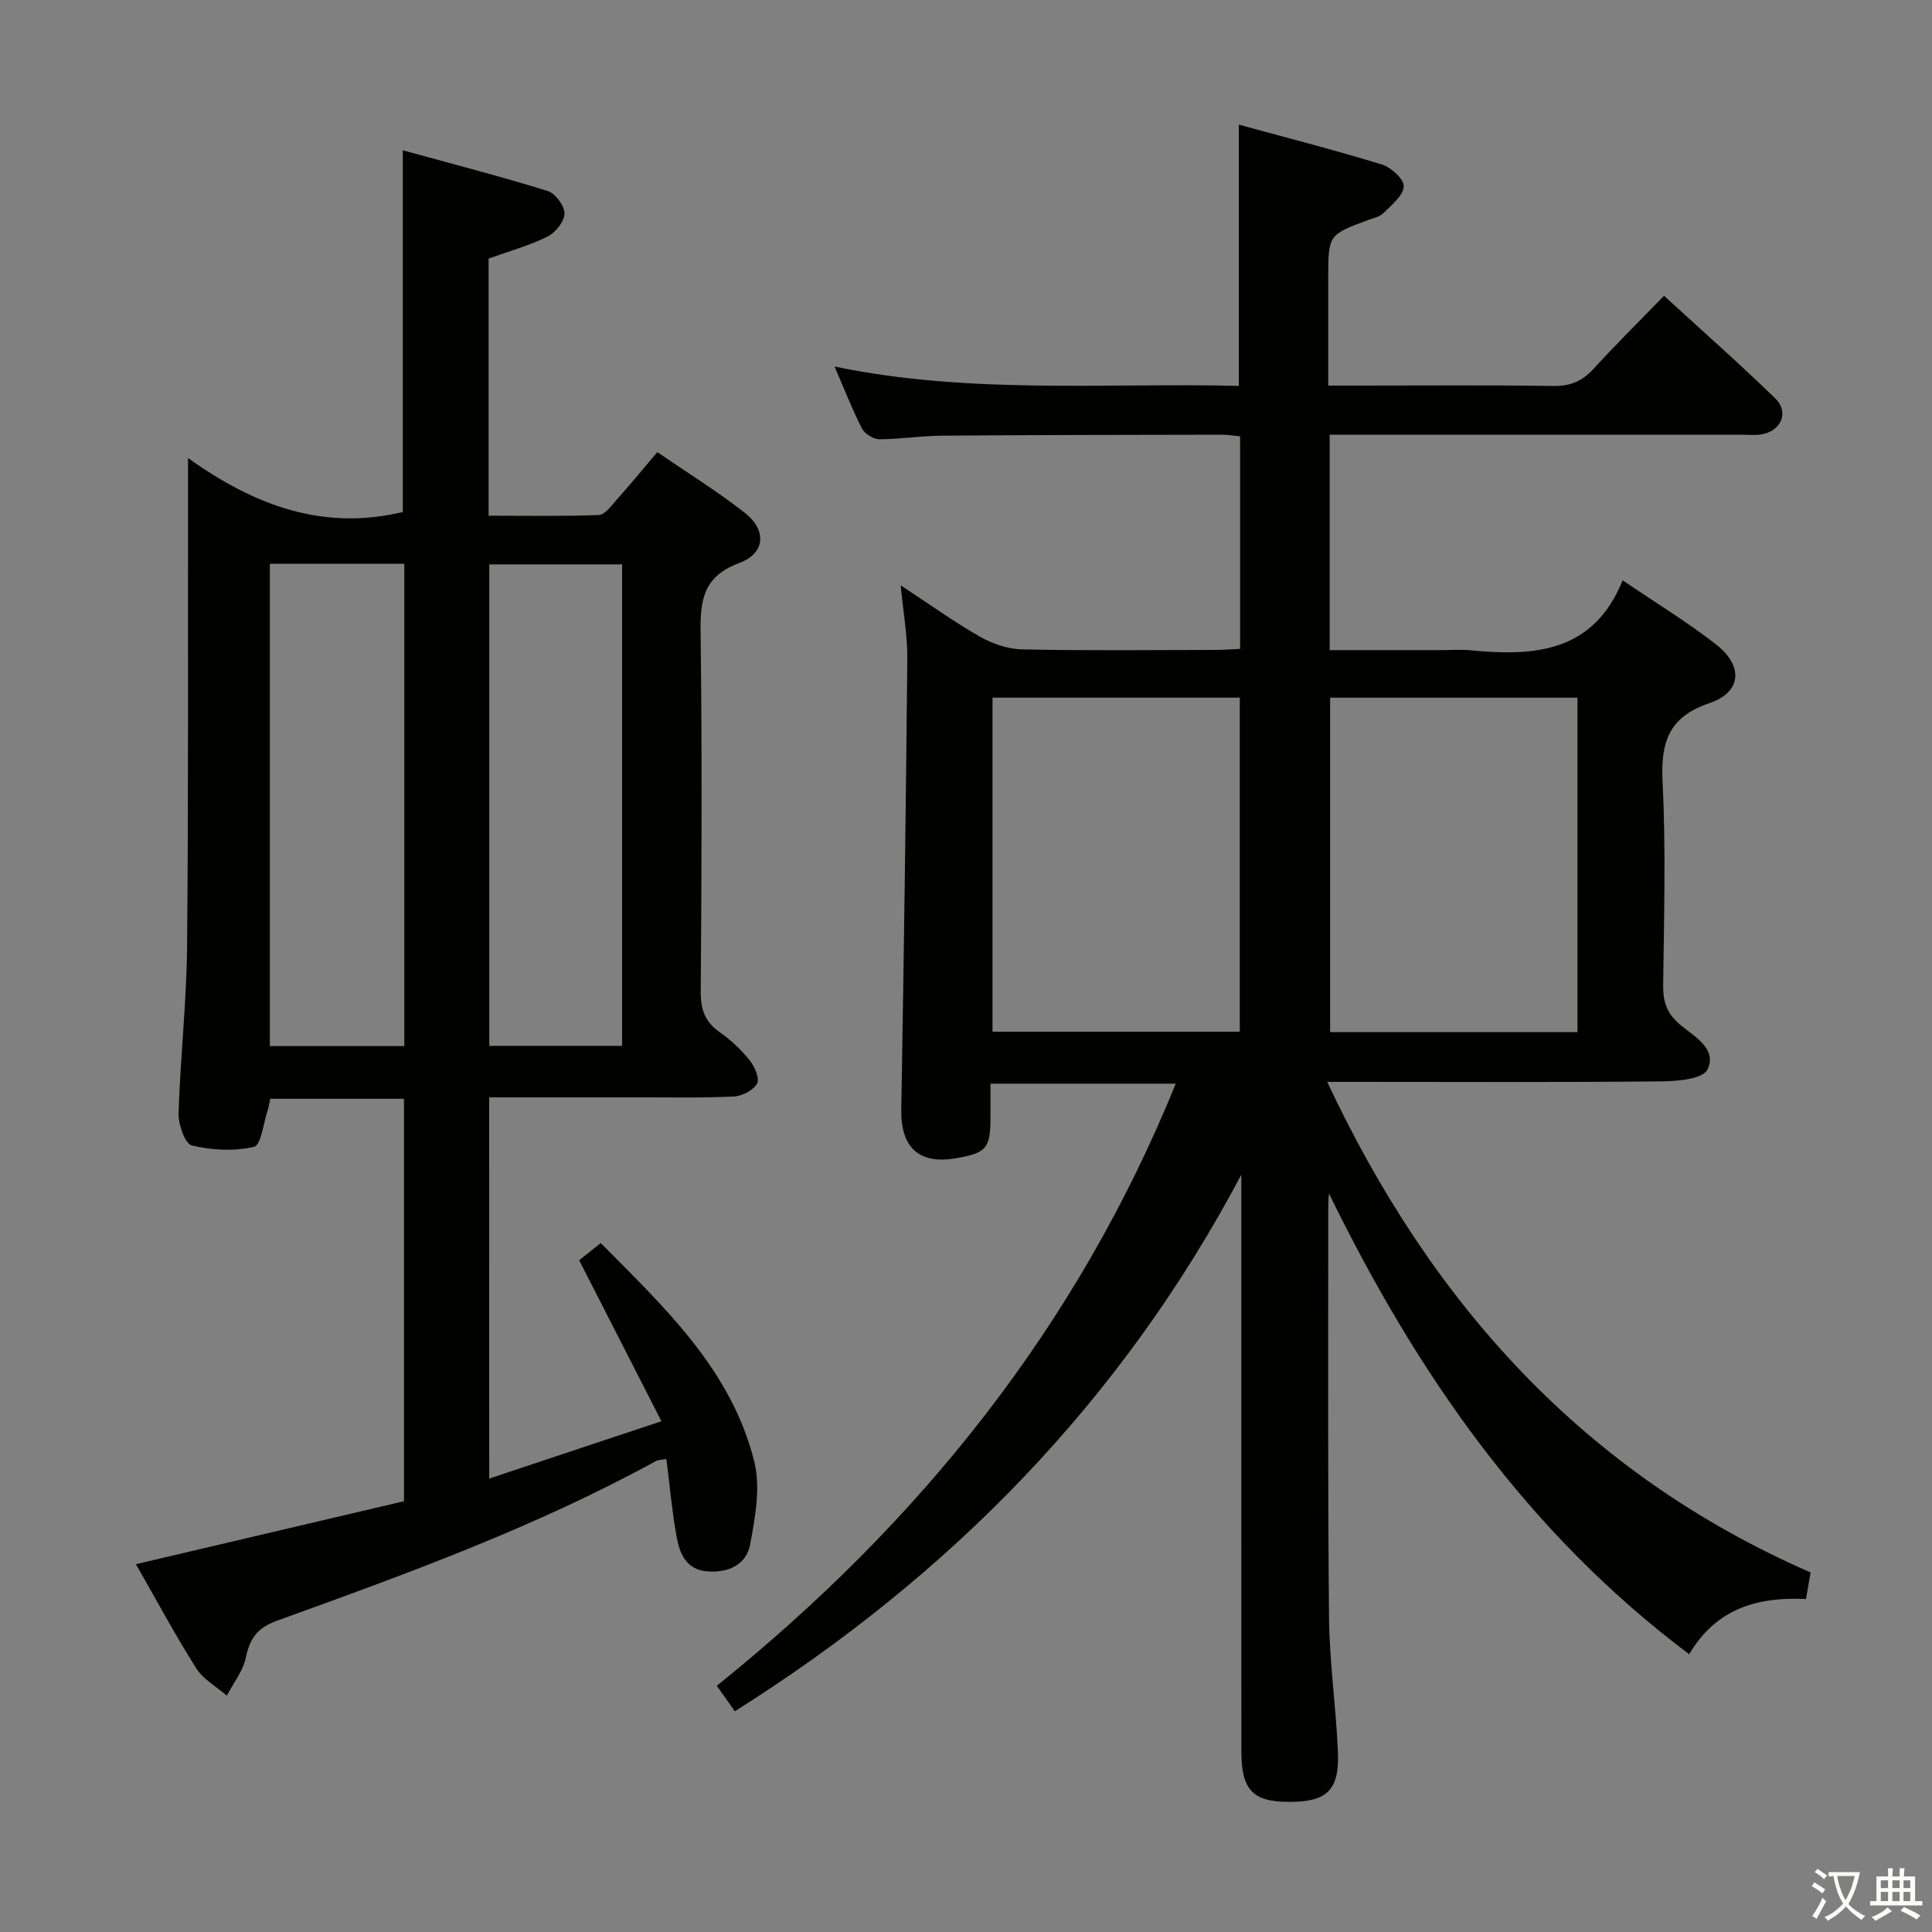 <svg enable-background="new 0 0 400 400" viewBox="0 0 400 400" xmlns="http://www.w3.org/2000/svg"><rect x="0" y="0" width="400" height="400" fill="#808080" stroke="none"/><path d="m377.9 391.2c-.2.3-.4.5-.6.8-.7-.6-1.4-1-2.2-1.5.2-.3.4-.5.5-.8.6.4 1.4.8 2.3 1.5zm-1.8 6.1c-.2-.2-.5-.4-.9-.6.4-.6.8-1.2 1.2-1.9s.7-1.3.9-1.9c.3.3.5.5.8.7-.7 1.3-1.4 2.6-2 3.7zm2.2-9c-.3.3-.5.5-.6.8-.6-.6-1.3-1.1-2-1.5.3-.3.5-.5.6-.7.6.5 1.3.9 2 1.4zm.3.2v-.9h2 4.5c-.3 1.3-.6 2.5-1 3.6s-.9 2.1-1.4 3c.4.5 1 1 1.6 1.4s1.2.8 1.9 1.1c-.3.2-.5.4-.8.8-.4-.3-1-.7-1.6-1.2s-1.2-1.1-1.6-1.6c-.5.6-1.1 1.1-1.7 1.6s-1.4.9-2.1 1.4c-.1-.3-.3-.5-.7-.8.6-.2 1.2-.5 1.9-1s1.4-1.1 2-1.8c-.5-.8-.9-1.6-1.2-2.5s-.6-2-.8-3.2c-.4.1-.7.1-1 .1zm2.5 2.7c.3 1 .7 1.7 1 2.2.3-.5.6-1.1 1-2s.6-1.9.9-3h-3.2-.4c.1.9.3 1.8.7 2.8z" fill="#fbfcfa"/><path d="m396.5 388.5v1.5 3.6h1.5v.9c-.4 0-1 0-1.7 0h-7.9c-.5 0-.9 0-1.2 0v-.9h1.3v-3.5c0-.7 0-1.2 0-1.6h2.4c0-.8 0-1.4 0-1.7h1c0 .3-.1.8-.1 1.7h1.5c0-.8 0-1.4 0-1.7h1c0 .3-.1.9-.1 1.7zm-8.2 9.2c-.2-.3-.5-.5-.8-.8.8-.3 1.4-.6 1.9-.9s1-.7 1.4-1.1c.3.3.6.5.9.8-1.6 1-2.8 1.6-3.4 2zm2.6-6.8v-1.6h-1.5v1.6zm0 2.7v-1.9h-1.5v1.9zm2.4-2.7v-1.6h-1.5v1.6zm0 2.7v-1.9h-1.5v1.9zm.2 2 .7-.8c.4.2.9.5 1.6.8s1.3.7 1.8 1c-.3.3-.5.5-.8.8-.4-.3-1.5-1-3.3-1.8zm2-4.7v-1.6h-1.4v1.6zm0 2.7v-1.9h-1.4v1.9z" fill="#fbfcfa"/><g fill="#010100"><path d="m275.14 247.08c-.05.92-.14 1.84-.14 2.76.02 28.33-.12 56.66.16 84.99.09 9.29 1.45 18.56 1.84 27.86.33 7.88-2.23 10.32-9.77 10.37-7.83.06-10.22-2.35-10.22-10.57-.02-37.99-.01-75.99-.01-113.98 0-1.77 0-3.53 0-5.3-24.74 46.71-60.17 82.95-104.86 111.09-1.24-1.75-2.34-3.31-3.73-5.28 41.97-33.77 74.57-74.3 95.02-124.66-12.85 0-25.34 0-38.36 0v6.95c-.01 6.44-.82 7.4-7.13 8.49-7.7 1.34-11.47-2.25-11.34-10.1.53-31.13.96-62.26 1.25-93.4.04-4.76-.84-9.52-1.38-15.12 5.87 3.85 10.98 7.53 16.41 10.63 2.6 1.48 5.8 2.58 8.76 2.64 13.33.28 26.66.13 39.99.11 1.63 0 3.26-.13 5.12-.21 0-14.77 0-29.21 0-44.01-1.24-.12-2.51-.34-3.77-.34-19.33.03-38.66.05-57.99.2-4.31.03-8.62.74-12.94.74-1.23 0-3.02-1.12-3.59-2.22-2.03-3.97-3.65-8.15-5.67-12.83 28 5.8 55.79 3.35 83.7 4 0-18.01 0-35.56 0-54.08 9.83 2.69 19.81 5.24 29.65 8.26 1.9.58 4.59 3.09 4.49 4.54-.13 1.93-2.53 3.82-4.18 5.49-.76.77-2.06 1.03-3.15 1.44-8.3 3.06-8.3 3.06-8.3 12.17v22.12h6.65c13.33 0 26.66-.12 39.99.08 3.48.05 5.93-.98 8.25-3.51 4.6-5.04 9.46-9.83 14.63-15.16 7.94 7.28 15.65 14.07 23.01 21.23 3.01 2.93 1.19 6.91-3.06 7.5-1.15.16-2.33.04-3.5.04-26.66 0-53.33 0-79.99 0-1.8 0-3.6 0-5.69 0v44.59h23.09c2 0 4.02-.16 6 .03 13.16 1.27 25.46.58 31.58-14.48 7.06 4.8 13.46 8.7 19.33 13.27 5.71 4.45 5.31 9.89-1.35 12.15-8.59 2.92-10.13 8.22-9.72 16.44.7 13.96.29 27.99.12 41.98-.04 3.43.76 5.84 3.5 8.15 2.88 2.43 7.81 5.03 5.65 9.33-1 1.98-6.37 2.39-9.77 2.42-21 .21-41.99.1-62.99.1-1.76 0-3.53 0-5.95 0 21.63 46.07 53.31 81.15 100.08 101.57-.31 1.81-.59 3.4-.95 5.5-9.79-.47-18.52 1.8-24.18 11.43-33.65-25.25-56.48-58.33-74.59-95.41zm-69.65-102.64v69.16h51.19c0-23.22 0-46.1 0-69.16-17.22 0-34.12 0-51.19 0zm69.9.01v69.23h51.21c0-23.24 0-46.22 0-69.23-17.29 0-34.19 0-51.21 0z"/><path d="m101.29 306.12c11.87-3.95 23.16-7.71 35.65-11.87-5.77-11.29-11.26-22.04-17.03-33.33.99-.79 2.6-2.07 4.47-3.56 13.38 13.51 27.16 26.41 31.81 45.37 1.3 5.31.15 11.46-.88 17.04-.78 4.21-4.56 5.91-8.88 5.57-4.39-.35-5.73-3.74-6.36-7.23-.94-5.21-1.4-10.52-2.1-16.04-.98.18-1.66.15-2.17.43-25.03 13.71-51.75 23.41-78.48 33.06-3.97 1.43-5.6 3.61-6.41 7.58-.57 2.8-2.58 5.3-3.95 7.93-2.15-1.87-4.89-3.38-6.35-5.69-4.4-6.98-8.31-14.27-12.47-21.53 18.87-4.43 37.08-8.71 55.5-13.04 0-27.86 0-55.44 0-83.32-9.31 0-18.39 0-27.68 0-.19.84-.3 1.65-.55 2.41-.88 2.65-1.37 7.21-2.81 7.54-4.1.94-8.74.72-12.87-.28-1.43-.35-2.83-4.37-2.76-6.67.35-11.46 1.65-22.91 1.76-34.37.3-31.66.16-63.33.2-94.99 0-1.59 0-3.19 0-6.3 13.94 9.99 28.13 15.07 44.47 11.18 0-24.29 0-48.99 0-74.89 10.11 2.78 20.14 5.37 30.02 8.43 1.58.49 3.48 3.1 3.45 4.69-.03 1.65-1.89 3.95-3.54 4.76-3.82 1.88-8.01 3.03-12.17 4.53v53.24c7.64 0 15.23.15 22.8-.14 1.27-.05 2.59-1.89 3.66-3.1 2.76-3.1 5.4-6.3 8.47-9.92 6.12 4.2 12.32 8.04 18.04 12.5 4.68 3.65 4.38 8.43-1.13 10.48-7.34 2.74-8.04 7.58-7.95 14.28.32 24.83.21 49.66.03 74.5-.03 3.72.94 6.26 3.99 8.38 2.29 1.6 4.4 3.61 6.15 5.8 1.03 1.28 2.1 3.77 1.52 4.79-.78 1.39-3.1 2.6-4.81 2.68-6.65.32-13.33.17-19.99.17-10.13.01-20.25 0-30.66 0 .01 26.41.01 52.34.01 78.93zm-45.42-189.39v99.85h27.84c0-33.41 0-66.47 0-99.85-9.3 0-18.38 0-27.84 0zm72.93.12c-9.51 0-18.53 0-27.5 0v99.68h27.5c0-33.36 0-66.31 0-99.68z"/></g></svg>